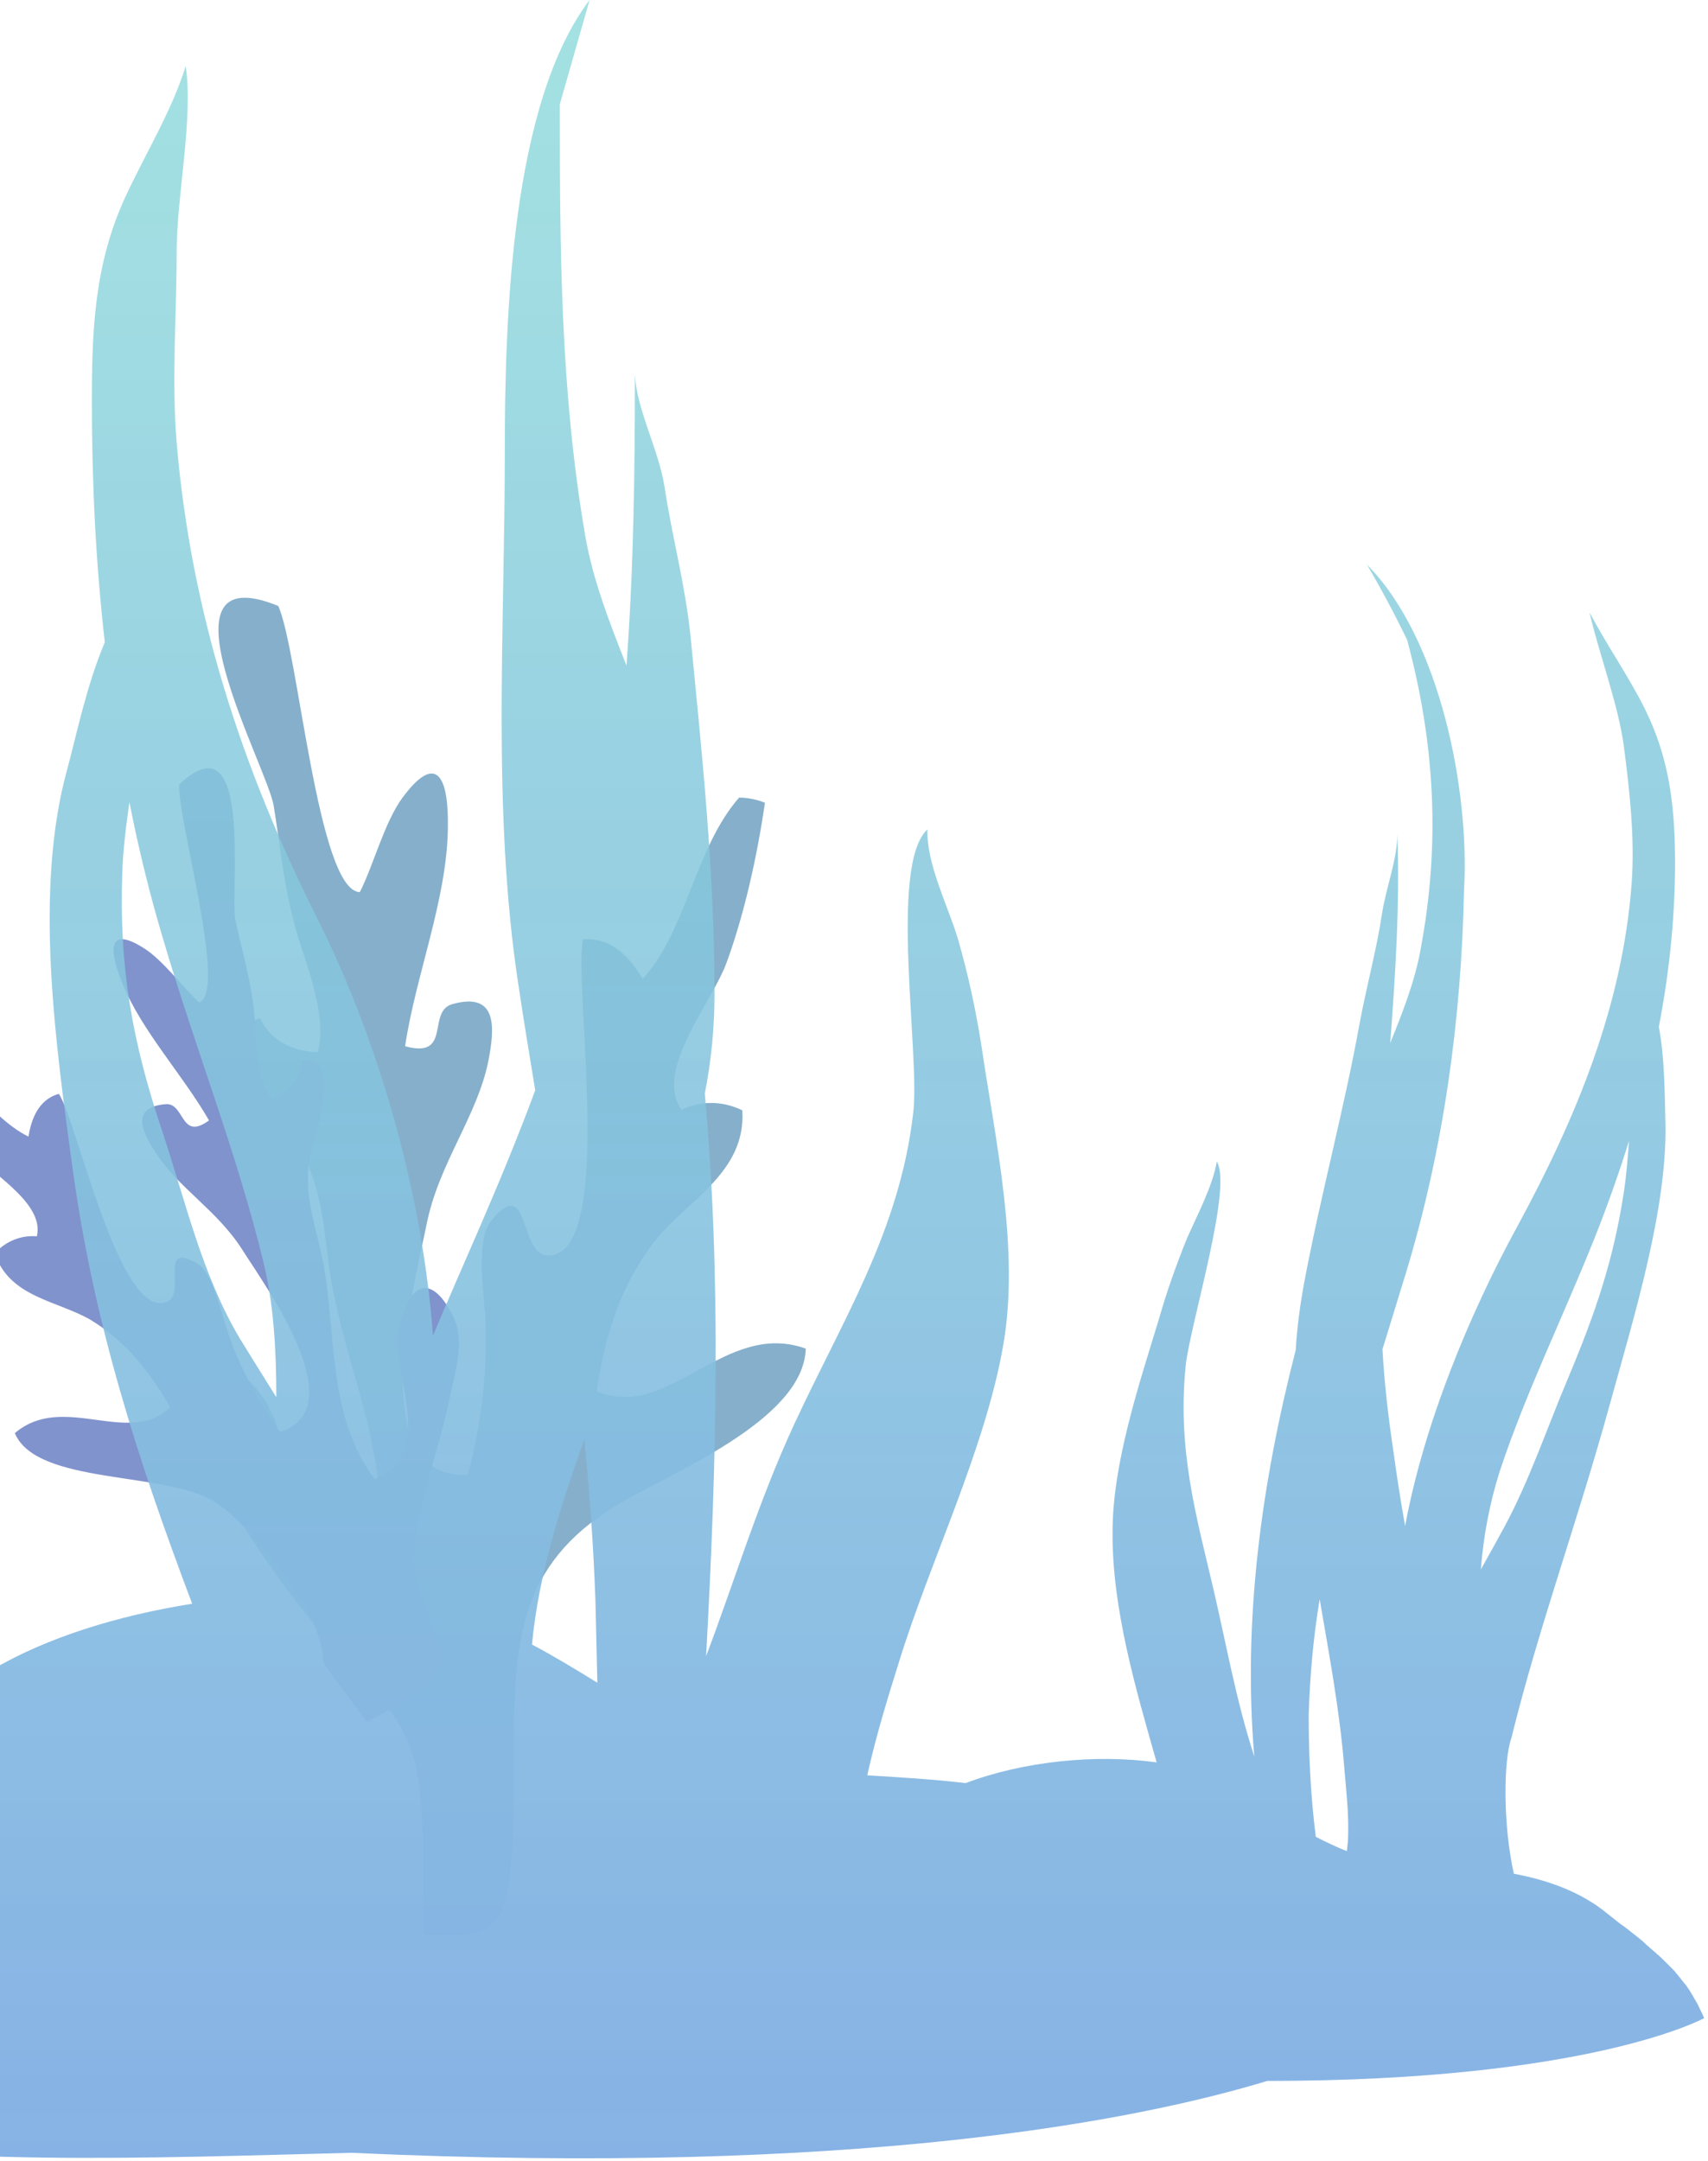 <svg width="291" height="368" viewBox="0 0 291 368" fill="none" xmlns="http://www.w3.org/2000/svg">
<g opacity="0.6">
<path d="M46.635 137.28C45.643 130.774 25.463 94.274 47.407 103.206C50.826 110.705 54.134 151.726 61.302 151.947C63.617 147.426 65.492 140.037 68.58 135.847C73.983 128.569 76.519 131.326 76.299 141.361C76.078 153.38 70.785 166.282 69.021 178.192C77.071 180.398 72.66 172.237 77.071 171.024C84.9 168.819 84.239 175.215 83.246 180.508C81.371 190.102 74.755 198.041 72.66 208.628C70.565 218.993 61.743 252.075 79.717 251.193C82.143 241.82 83.136 233.108 82.695 224.397C82.474 220.647 81.041 211.274 83.577 208.076C90.304 199.585 88.319 213.59 93.281 213.81C105.08 214.252 97.582 167.275 99.346 159.997C104.419 159.556 107.617 163.526 109.491 166.724C116.99 158.563 118.313 144.559 125.922 135.847C127.356 135.847 129.01 136.178 130.333 136.729C129.01 145.661 126.915 155.365 123.827 163.856C121.401 170.693 111.366 182.272 116.108 188.999C119.416 187.455 123.055 187.455 126.473 189.109C127.135 199.806 116.99 204.437 111.476 211.495C105.852 218.773 102.985 227.484 101.662 236.968C114.013 242.151 123.386 224.728 137.28 229.69C136.949 242.041 113.682 251.083 104.86 256.486C88.319 266.632 87.547 279.754 87.547 298.28C87.547 305.448 87.657 312.505 86.885 319.563C85.672 330.48 81.151 329.598 72.219 329.598C71.778 320.666 72.55 311.513 71.226 302.691C69.793 293.649 64.389 288.576 58.545 282.29C51.708 275.012 45.422 266.301 40.129 257.81C36.49 251.965 32.079 246.893 33.072 240.056C34.505 229.359 40.129 231.234 44.981 238.291C51.487 247.775 47.407 269.829 63.397 269.609C68.139 252.627 59.978 235.975 56.781 219.986C55.016 211.384 55.678 203.665 50.936 195.395C48.62 191.315 34.285 175.656 44.319 173.45C46.194 177.31 49.833 179.074 54.134 179.184C55.678 173.781 52.811 165.952 51.267 161.1C48.4 152.388 47.959 145.33 46.635 137.28Z" fill="#357AA9"/>
<path d="M40.129 156.864C39.137 152.122 43.217 121.686 30.535 133.596C30.205 139.661 38.806 168.773 33.954 170.758C31.197 168.222 27.889 163.701 24.691 161.606C19.067 157.966 18.075 160.613 20.831 167.45C24.14 175.61 31.197 183.109 35.608 190.828C30.646 194.467 31.528 187.63 28.109 188.071C22.155 188.623 24.25 192.813 26.455 196.231C30.315 202.297 36.931 206.046 41.232 212.773C45.422 219.389 60.309 239.79 47.738 243.87C43.658 238.135 40.57 232.401 38.585 226.226C37.703 223.579 36.27 216.742 33.623 215.199C26.786 211.229 31.859 220.271 28.44 221.705C20.39 225.123 13.112 190.828 10.025 186.307C6.386 187.299 5.283 190.938 4.842 193.585C-2.436 189.946 -7.068 180.683 -14.677 176.713C-15.669 177.044 -16.662 177.705 -17.434 178.477C-14.125 184.212 -10.045 190.387 -5.745 195.349C-2.216 199.429 7.709 204.723 6.275 210.567C3.629 210.347 1.092 211.339 -0.893 213.434C1.533 220.933 9.694 221.484 15.428 224.792C21.273 228.321 25.463 233.504 28.992 239.679C21.934 246.516 10.796 237.033 2.526 244.09C6.275 253.022 28.44 250.486 36.711 255.89C42.776 259.749 55.568 275.629 55.016 283.017C56.67 285.553 60.751 290.846 62.515 293.272C67.036 290.736 74.976 287.207 75.086 282.796C75.196 278.165 70.565 271.548 70.565 266.255C70.565 257.213 74.976 246.627 76.74 237.584C77.733 232.622 79.387 227.99 76.85 223.469C72.991 216.522 69.683 219.279 68.139 225.454C66.154 233.725 74.865 247.729 63.838 251.92C56.009 241.444 57.222 227.88 55.237 215.97C54.134 209.575 51.708 204.392 52.7 197.555C53.252 194.136 58.876 179.58 51.487 180.683C51.157 183.771 49.172 185.976 46.305 187.189C43.768 183.881 43.658 177.816 43.438 173.956C42.996 167.781 41.453 162.819 40.129 156.864Z" fill="#2C4BAC"/>
<path d="M290.342 343.723C290.122 343.172 289.901 342.731 289.681 342.29C289.57 342.179 289.57 341.959 289.46 341.849C289.35 341.518 289.129 341.187 289.019 340.966C288.909 340.746 288.799 340.635 288.688 340.415C288.578 340.194 288.357 339.864 288.247 339.643C288.137 339.423 288.027 339.312 287.916 339.092C287.806 338.871 287.586 338.651 287.475 338.43C287.365 338.32 287.255 338.099 287.144 337.989C286.924 337.768 286.814 337.548 286.593 337.327C286.483 337.217 286.373 336.997 286.262 336.886C286.042 336.666 285.931 336.445 285.711 336.225C285.601 336.114 285.49 336.004 285.38 335.784C285.16 335.563 284.939 335.342 284.718 335.122C284.608 335.012 284.498 334.901 284.388 334.791C284.057 334.46 283.836 334.24 283.505 333.909L283.395 333.799C283.064 333.468 282.733 333.137 282.292 332.806L282.182 332.696C281.851 332.365 281.52 332.144 281.19 331.814C281.079 331.703 280.969 331.703 280.969 331.593C280.638 331.372 280.418 331.152 280.087 330.821C279.977 330.711 279.866 330.711 279.866 330.601C279.536 330.38 279.205 330.049 278.874 329.829L278.764 329.718C277.881 329.057 276.999 328.285 276.007 327.623C275.345 327.072 274.573 326.52 273.912 325.969C269.39 322.22 263.766 320.235 257.922 319.132C256.047 310.751 256.158 299.834 257.481 296.085C262.223 276.897 268.618 259.695 274.242 239.294C278.433 224.076 284.277 205.33 283.726 190.443C283.616 186.252 283.616 180.077 282.623 174.894C284.498 165.19 285.49 155.265 285.38 145.451C285.27 136.739 284.277 128.8 280.197 120.639C277.44 115.126 273.801 109.943 270.824 104.319C272.257 110.825 275.786 120.198 276.668 127.146C277.661 134.755 278.543 142.804 277.992 150.413C276.448 171.365 268.508 190.443 258.584 208.748C250.313 223.856 242.594 242.602 239.396 259.915C238.624 255.614 237.962 251.314 237.411 247.234C236.529 241.389 235.867 235.655 235.536 229.81C236.86 225.51 238.183 221.209 239.506 216.908C246.012 195.515 248.99 173.35 249.431 151.626C250.423 134.975 245.461 108.84 232.89 96.159C235.426 100.459 237.632 104.65 239.727 108.95C244.579 126.925 245.351 144.017 242.042 161.661C241.05 167.175 238.955 172.468 236.86 177.651C237.742 165.852 238.514 154.052 238.073 142.033C238.073 146.444 236.088 151.296 235.426 155.817C234.544 161.661 232.89 167.726 231.677 174.122C229.03 188.789 225.171 202.904 222.303 217.901C221.532 221.981 220.98 226.061 220.76 229.921C214.915 252.637 211.717 276.015 213.702 299.173C210.614 289.689 208.96 280.206 206.755 270.722C203.778 258.041 200.58 247.013 202.013 232.567C202.785 225.51 210.063 202.132 207.306 197.831C206.645 202.021 203.778 207.315 202.123 211.174C200.359 215.585 198.815 219.886 197.492 224.517C194.073 235.765 189.552 249.219 189.552 260.908C189.442 273.699 193.412 287.373 196.941 299.724C196.941 299.834 197.051 300.055 197.051 300.165C186.795 298.731 174.445 299.945 164.52 303.694C158.896 303.032 153.272 302.701 147.758 302.371C149.302 295.423 151.397 288.697 153.162 283.073C158.455 265.87 167.828 246.903 170.916 229.149C173.783 212.939 169.593 194.192 167.277 178.533C166.284 172.137 164.961 165.962 163.197 159.897C161.653 154.604 157.793 147.105 158.014 141.261C151.398 147.326 156.801 179.636 155.588 189.561C153.272 209.741 143.458 224.958 135.298 242.602C129.232 255.725 125.263 268.958 120.3 282.08C122.065 250.101 122.947 217.57 120.08 186.252C121.182 180.739 121.734 175.004 121.734 169.27C121.734 148.428 119.639 128.8 117.654 108.399C116.772 99.688 114.456 91.196 113.243 83.036C112.25 76.53 108.391 69.693 108.17 63.628C108.17 80.5 107.95 96.931 106.737 113.361C103.87 106.083 101.002 98.805 99.679 91.086C95.489 66.495 95.378 42.786 95.378 17.754L100.451 0C87.108 17.644 86.005 53.924 86.005 77.081C86.005 107.186 83.8 138.063 88.321 167.726C89.203 173.681 90.196 179.636 91.188 185.701C88.211 193.751 84.902 201.691 81.374 209.851C78.948 215.475 76.301 221.43 73.765 227.495C72 203.455 64.612 177.43 54.026 156.368C41.234 130.895 32.522 104.319 30.096 75.317C29.214 64.731 30.096 53.593 30.096 43.007C30.096 33.303 32.964 20.29 31.64 11.248C29.214 19.077 24.693 26.245 21.164 33.964C16.092 45.212 15.65 56.24 15.65 68.48C15.65 82.154 16.312 95.828 17.856 109.392C14.768 116.67 13.004 125.271 11.46 131.005C5.726 151.626 9.475 177.761 12.342 198.824C15.981 225.4 23.37 248.336 32.743 273.148C20.172 275.133 7.931 278.882 -1.552 284.506C-10.153 289.579 -17.652 296.085 -23.827 303.584C-24.599 304.576 -25.482 305.569 -26.143 306.561C-26.253 306.782 -26.364 306.892 -26.584 307.112C-27.246 307.995 -27.797 308.877 -28.459 309.759C-28.569 309.979 -28.68 310.09 -28.9 310.31C-30.334 312.405 -31.657 314.501 -32.87 316.706C-32.98 316.927 -33.09 317.147 -33.311 317.368C-33.862 318.36 -34.303 319.242 -34.855 320.235C-34.965 320.345 -34.965 320.566 -35.075 320.676C-35.627 321.779 -36.178 322.881 -36.73 324.094C-36.84 324.315 -36.84 324.425 -36.95 324.646C-37.391 325.638 -37.832 326.521 -38.163 327.513C-38.273 327.734 -38.384 328.064 -38.494 328.285C-38.935 329.388 -39.376 330.601 -39.817 331.703C-40.258 332.916 -40.589 334.019 -40.92 335.232C-41.03 335.563 -41.14 335.784 -41.14 336.114C-41.471 337.107 -41.692 337.989 -41.912 338.981C-42.023 339.202 -42.023 339.533 -42.133 339.753C-42.464 340.966 -42.684 342.069 -43.015 343.282C-43.015 343.392 -43.125 343.613 -43.125 343.723C-43.346 344.716 -43.566 345.818 -43.677 346.811C-43.787 347.142 -43.787 347.472 -43.897 347.803C-44.008 348.796 -44.228 349.788 -44.338 350.781C-44.338 351.001 -44.449 351.222 -44.449 351.442C-44.559 352.655 -44.669 353.868 -44.779 354.971C-44.779 355.302 -44.779 355.522 -44.89 355.853C-45 356.735 -45 357.728 -45 358.61C-45 358.941 -45 359.272 -45 359.603C-45 360.816 -45 362.029 -45 363.242C-10.264 369.086 24.803 367.542 59.87 366.66C145.994 370.63 193.743 361.146 215.908 354.42C271.044 354.42 290.342 343.723 290.342 343.723ZM255.496 250.652C259.907 237.309 266.303 224.297 271.596 211.064C273.801 205.55 275.786 199.926 277.551 194.302C277.33 197.169 277.11 200.037 276.668 203.014C274.904 214.593 271.816 223.635 267.185 234.662C263.546 243.264 260.568 252.196 256.268 260.136C254.945 262.562 253.621 264.988 252.298 267.303C252.739 261.569 253.842 255.835 255.496 250.652ZM40.903 228.046C34.397 217.129 31.64 204.668 27.67 192.758C22.488 177.32 20.282 164.749 20.833 148.759C20.944 144.679 21.495 140.599 22.046 136.629C23.59 144.459 25.465 152.178 27.781 159.897C33.184 178.313 40.352 196.287 44.873 214.923C46.638 222.091 47.079 230.031 47.079 237.971C45.094 234.773 42.998 231.465 40.903 228.046ZM90.637 280.095C91.739 268.186 95.599 256.166 99.569 245.139C100.451 254.181 101.113 263.334 101.443 272.486C101.554 277.228 101.664 281.86 101.774 286.601C98.025 284.286 94.386 282.08 90.637 280.095ZM224.84 272.376C226.384 281.419 228.258 291.343 229.03 301.047C229.361 305.017 229.802 308.766 229.692 312.516C229.692 313.398 229.582 314.28 229.471 315.273C227.707 314.611 225.943 313.729 224.178 312.847C223.296 305.899 222.965 298.952 222.965 292.005C223.186 285.499 223.737 278.882 224.84 272.376Z" fill="url(#paint0_linear)"/>
</g>
<defs>
<linearGradient id="paint0_linear" x1="122.671" y1="0" x2="122.671" y2="367.599" gradientUnits="userSpaceOnUse">
<stop stop-color="#34BCBE" stop-opacity="0.75"/>
<stop offset="1" stop-color="#367ED3"/>
</linearGradient>
</defs>
</svg>
